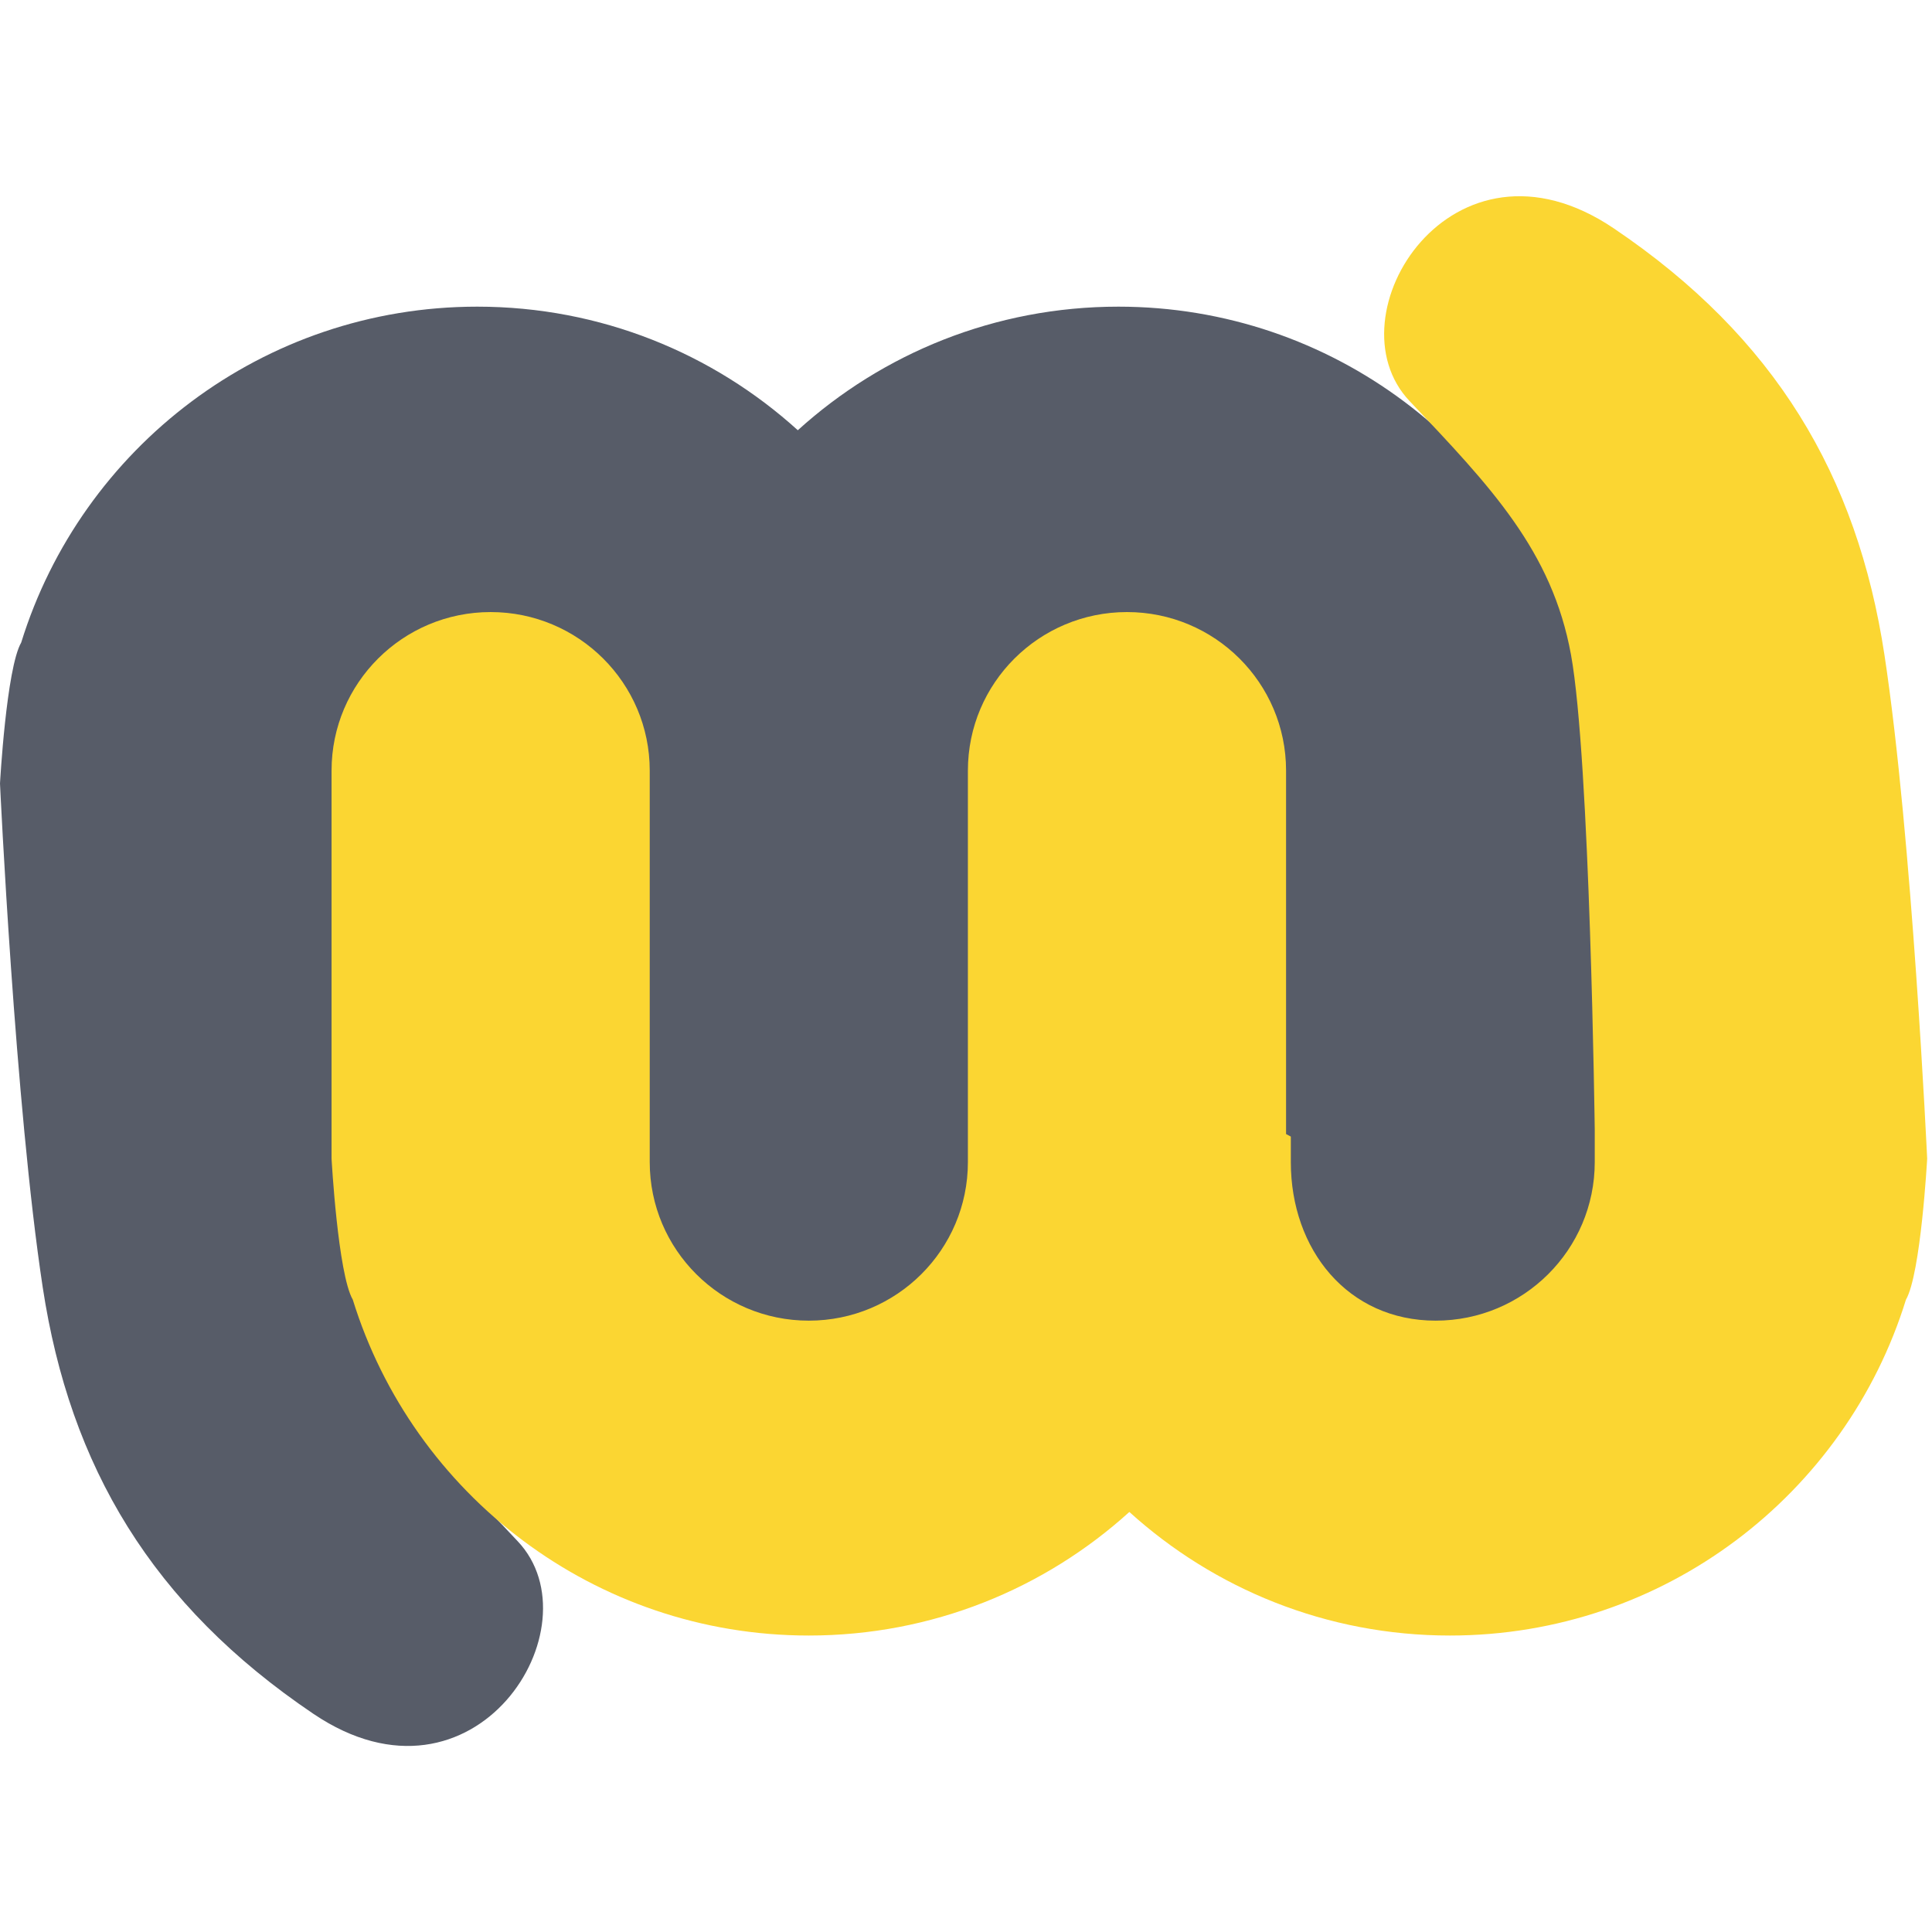 <?xml version="1.0" encoding="UTF-8" standalone="no"?>
<!-- Generated by IcoMoon.io -->

<svg
   xmlns:dc="http://purl.org/dc/elements/1.1/"
   xmlns:cc="http://creativecommons.org/ns#"
   xmlns:rdf="http://www.w3.org/1999/02/22-rdf-syntax-ns#"
   xmlns:svg="http://www.w3.org/2000/svg"
   xmlns="http://www.w3.org/2000/svg"
   xmlns:sodipodi="http://sodipodi.sourceforge.net/DTD/sodipodi-0.dtd"
   xmlns:inkscape="http://www.inkscape.org/namespaces/inkscape"
   version="1.1"
   width="1024"
   height="1024"
   viewBox="0 0 1024 1024"
   id="svg2"
   inkscape:version="0.91 r13725"
   sodipodi:docname="wish.svg">
  <defs
     id="defs13" />
  <sodipodi:namedview
     pagecolor="#ffffff"
     bordercolor="#666666"
     borderopacity="1"
     objecttolerance="10"
     gridtolerance="10"
     guidetolerance="10"
     inkscape:pageopacity="0"
     inkscape:pageshadow="2"
     inkscape:window-width="1067"
     inkscape:window-height="480"
     id="namedview11"
     showgrid="false"
     inkscape:zoom="0.23046875"
     inkscape:cx="-904.67797"
     inkscape:cy="512"
     inkscape:window-x="314"
     inkscape:window-y="366"
     inkscape:window-maximized="0"
     inkscape:current-layer="svg2" />
  <title
     id="title4" />
  <g
     id="icomoon-ignore" />
  <path
     d="M761.391 704.992c-46.569 0-84.317-37.618-84.317-84.019v-207.518c0-46.406-37.753-84.024-84.322-84.024s-76.046 37.618-76.046 84.024v207.518c0 46.401-46.024 84.019-92.593 84.019s-84.317-37.618-84.317-84.019v-192.647c-0.833-0.461-1.682-0.878-2.515-1.333v-13.537c0-46.406-30.202-84.024-76.772-84.024s-84.317 37.618-84.317 84.024v17.183c0 0 2.515 196.479 12.586 251.73 10.066 55.245 42.789 89.285 85.577 134.487 42.789 45.197-22.652 149.279-108.235 91.519-85.577-57.755-129.007-131.095-143.467-226.006-14.719-96.633-22.652-267.084-22.652-267.084s3.359-61.074 11.247-74.735c31.902-103.103 128.045-178.013 241.709-178.013 65.395 0 124.996 24.801 169.9 65.497 44.898-40.696 104.499-65.497 169.894-65.497 113.664 0 209.807 74.91 241.709 178.013 7.894 13.661 11.247 74.735 11.247 74.735v205.689c0 46.401-37.747 84.019-84.317 84.019z"
     id="path7"
     style="fill:#4d525f;fill-opacity:0.941;stroke-width:0.1;stroke-miterlimit:4;stroke-dasharray:none"
     fill="#0072ff" />
  <path
     fill="#94c4ff"
     d="M260.050 324.407c46.569 0 84.322 37.618 84.322 84.019v207.523c0 46.406 37.747 84.024 84.317 84.024s84.317-37.618 84.317-84.024v-207.523c0-46.401 37.753-84.019 84.322-84.019s84.317 37.618 84.317 84.019v192.647c0.833 0.461 1.682 0.883 2.521 1.333v13.543c0 46.406 30.197 84.024 76.766 84.024s84.317-37.618 84.317-84.024v-17.189c0 0-2.515-196.473-12.586-251.724-10.066-55.251-42.789-89.285-85.577-134.487s22.657-149.285 108.235-91.524c85.577 57.755 129.013 131.1 143.467 226.011 14.719 96.633 22.652 267.084 22.652 267.084s-3.353 61.069-11.247 74.735c-31.896 103.098-128.045 178.013-241.709 178.013-65.395 0-124.996-24.807-169.9-65.497-44.898 40.69-104.499 65.497-169.894 65.497-113.664 0-209.807-74.915-241.703-178.013-7.894-13.666-11.253-74.735-11.253-74.735v-205.695c0-46.401 37.747-84.019 84.317-84.019z"
     id="path9"
     style="fill:#FBD632;fill-opacity:1" />
</svg>
